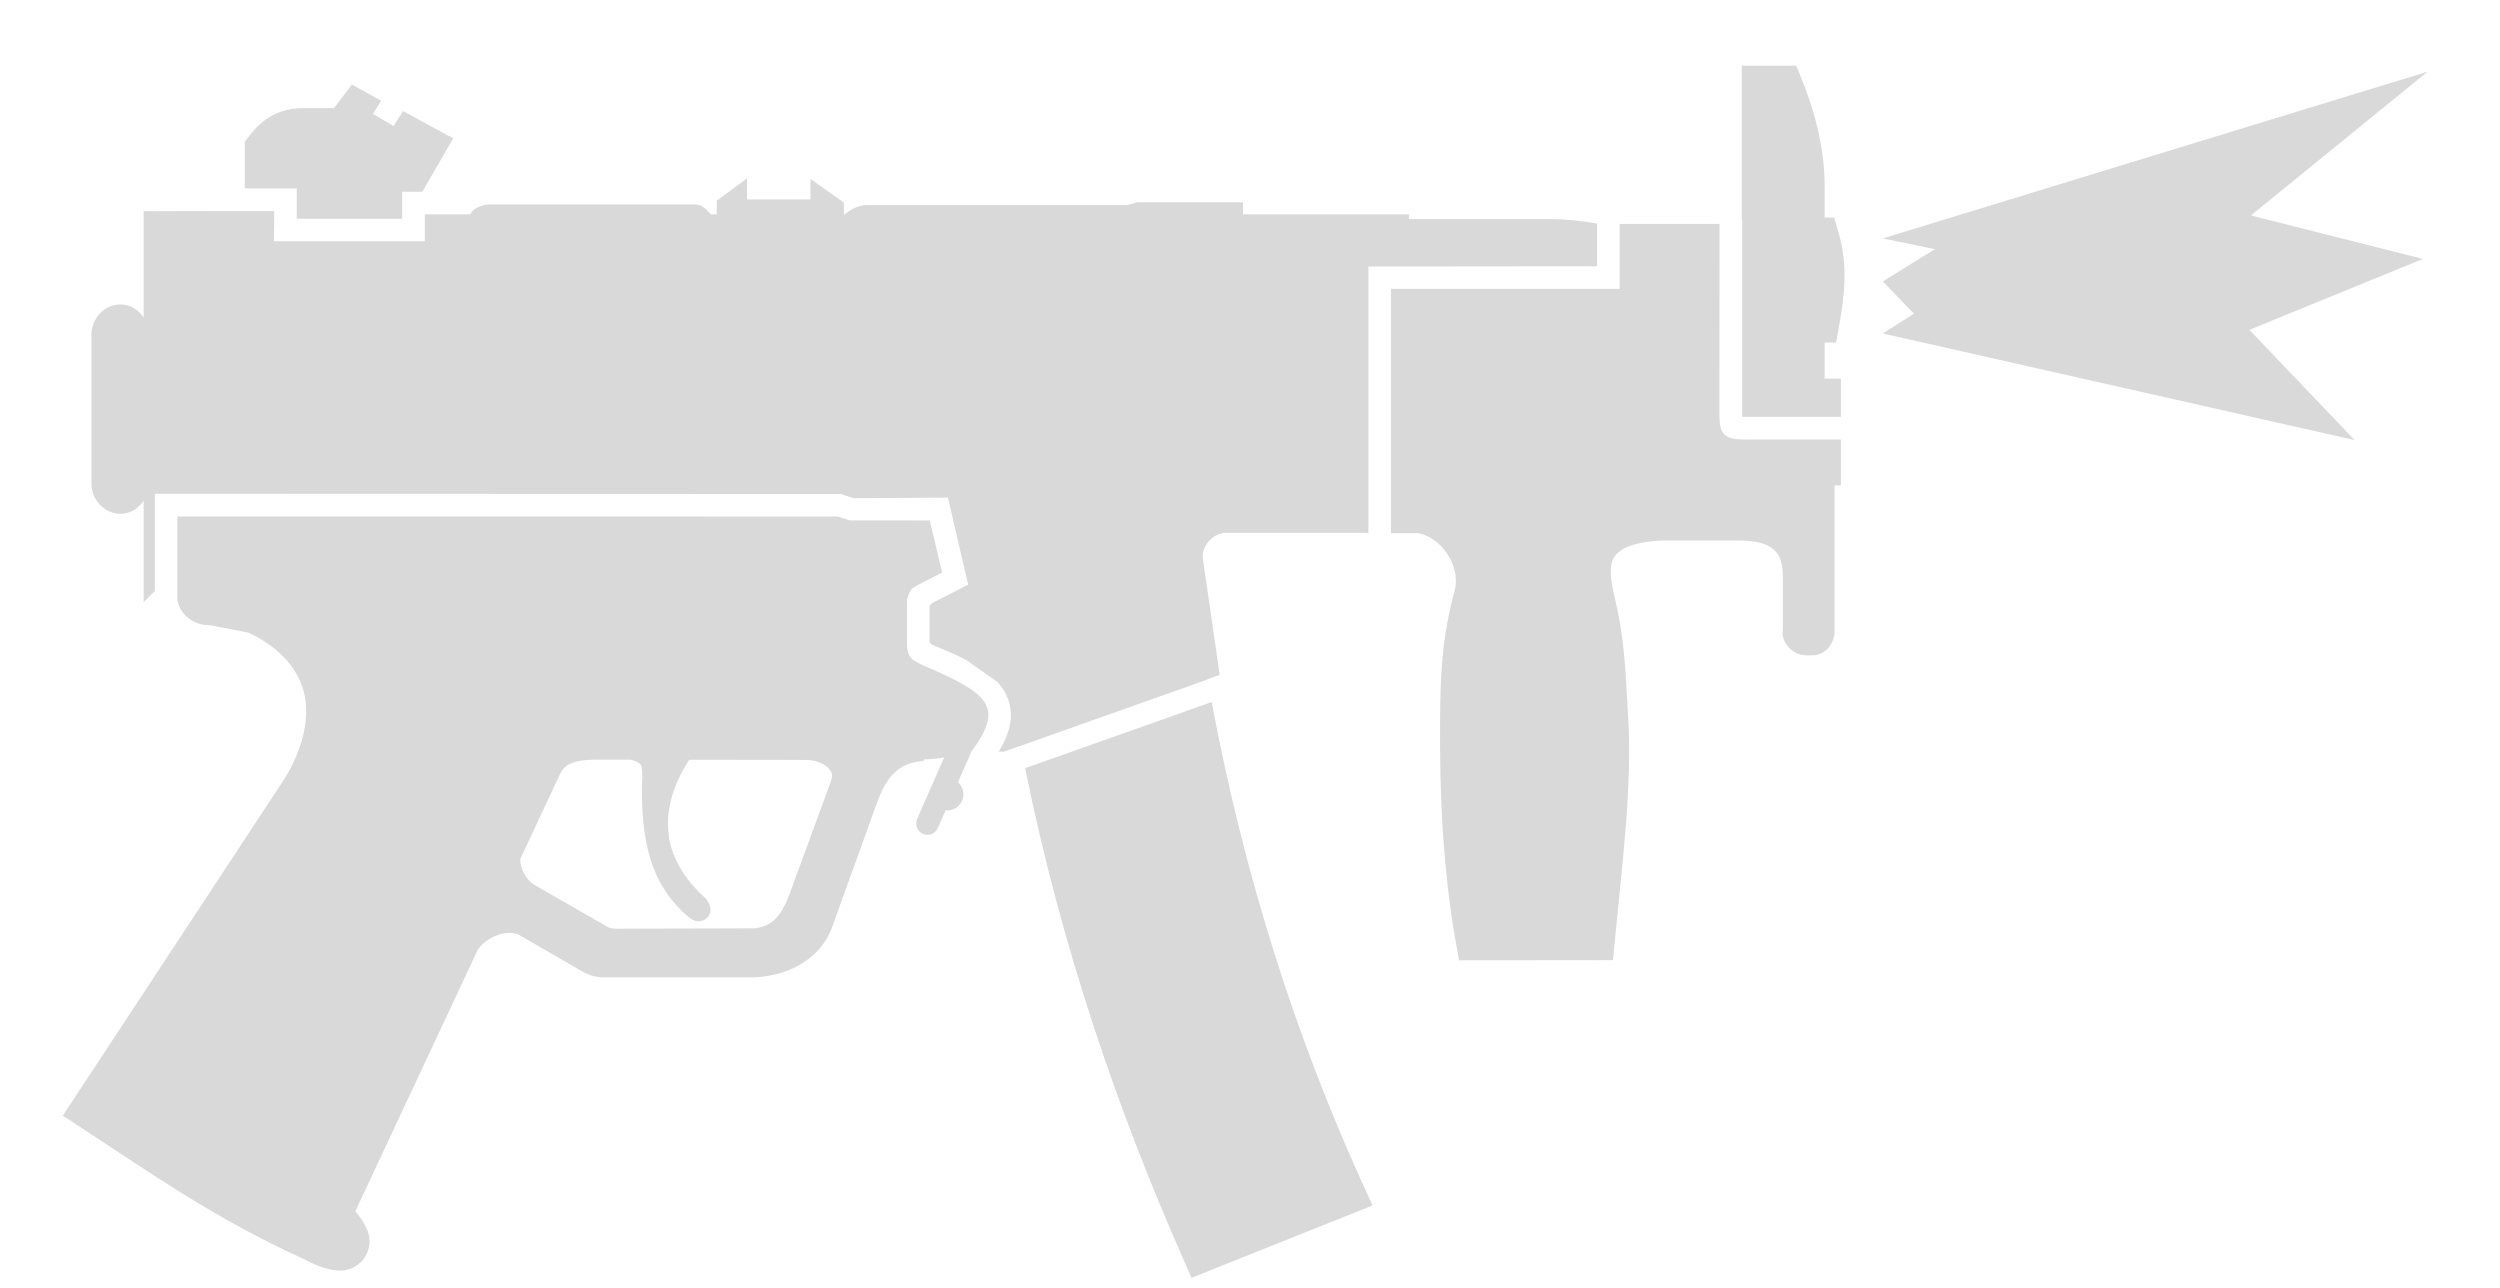 <svg width="33" height="17" viewBox="0 0 33 17" fill="none" xmlns="http://www.w3.org/2000/svg">
<path d="M31.081 5.809L24.853 4.402L25.264 4.14L24.853 3.715L25.54 3.289L24.853 3.147L32.044 0.946L29.712 2.844L31.982 3.418L29.692 4.354L31.081 5.809ZM22.991 0.867V2.9H22.997V5.452C22.997 5.477 22.997 5.485 22.997 5.503C23.02 5.503 23.036 5.503 23.074 5.503H24.3V4.998H24.085V4.522L24.236 4.521L24.28 4.278C24.346 3.912 24.395 3.509 24.273 3.088L24.211 2.871L24.085 2.871V2.456C24.086 1.938 23.942 1.419 23.748 0.959L23.709 0.867L22.991 0.867ZM4.645 1.116L4.409 1.427H3.992H3.991C3.583 1.432 3.378 1.672 3.26 1.834L3.231 1.873V2.487H3.917V2.887H5.309V2.531H5.575L5.982 1.826L5.32 1.466L5.195 1.663L4.923 1.504L5.031 1.33L4.645 1.116ZM12.687 7.32L12.78 7.717L12.317 7.954C12.281 7.975 12.27 7.994 12.27 8.025V8.457C12.27 8.485 12.284 8.502 12.308 8.511C12.458 8.574 12.609 8.637 12.75 8.709L13.161 8.999C13.172 9.012 13.185 9.023 13.196 9.037C13.3 9.163 13.361 9.331 13.34 9.513C13.324 9.643 13.271 9.778 13.182 9.922H13.251L13.474 9.843C13.474 9.843 13.474 9.844 13.474 9.844L15.938 8.97C15.937 8.969 15.937 8.967 15.937 8.966L16.1 8.908L15.877 7.367L15.876 7.362C15.857 7.259 15.974 7.021 16.213 7.032L16.22 7.033H18.024V7.036H18.063V6.738L18.063 3.518L21.081 3.515V2.951C20.898 2.921 20.709 2.895 20.466 2.892H20.464H18.598V2.829H16.408V2.67L15.012 2.67L14.873 2.708H11.441L11.461 2.708C11.345 2.7 11.233 2.76 11.152 2.829H11.139V2.674L10.698 2.362V2.632H9.861L9.861 2.355L9.461 2.648V2.829H9.382C9.323 2.772 9.281 2.7 9.175 2.698H9.172H6.473L6.497 2.699C6.419 2.693 6.323 2.718 6.257 2.767C6.23 2.786 6.225 2.807 6.208 2.829H6.083V2.829H5.607V3.185H3.619V3.182L3.617 3.182V3.084H3.619V3.067C3.618 3.067 3.618 3.067 3.617 3.067V3.004H3.619V2.786H3.231V2.786L2.395 2.787L1.896 2.789V4.191C1.827 4.09 1.72 4.019 1.591 4.019C1.375 4.019 1.207 4.205 1.207 4.418V6.383C1.207 6.596 1.375 6.782 1.591 6.782C1.72 6.782 1.827 6.711 1.896 6.611V7.948L2.044 7.801V6.518L11.096 6.521L11.267 6.576L12.513 6.569L12.687 7.32ZM21.379 2.956V3.813H18.361V4.534L18.361 6.738V7.037H18.67V7.035H18.672C18.968 7.039 19.315 7.441 19.192 7.833L19.189 7.84L19.188 7.847C19.027 8.462 19.013 8.945 19.009 9.519C19.001 10.508 19.048 11.473 19.215 12.429L19.259 12.676L21.291 12.674L21.317 12.404C21.404 11.489 21.55 10.365 21.491 9.452C21.451 8.817 21.452 8.452 21.3 7.829L21.302 7.835C21.21 7.427 21.293 7.338 21.406 7.259C21.52 7.179 21.749 7.142 21.938 7.135H22.974C23.21 7.136 23.342 7.19 23.413 7.253C23.484 7.316 23.531 7.409 23.534 7.608V8.329L23.535 8.306C23.533 8.33 23.505 8.422 23.609 8.543C23.662 8.604 23.734 8.633 23.779 8.643C23.823 8.653 23.848 8.651 23.868 8.651H23.908H23.913C23.907 8.651 23.904 8.651 23.923 8.65C23.942 8.649 23.999 8.658 24.088 8.595C24.177 8.532 24.211 8.417 24.215 8.373C24.219 8.329 24.215 8.316 24.214 8.305L24.216 8.337V6.406H24.3V5.802H23.074C23.041 5.802 23.018 5.801 22.992 5.8C22.718 5.8 22.696 5.675 22.696 5.449L22.698 2.956L21.379 2.956ZM2.342 6.817V7.555V7.815V7.929C2.349 7.958 2.358 7.988 2.373 8.02C2.407 8.091 2.476 8.16 2.541 8.195C2.67 8.263 2.734 8.248 2.784 8.255L3.276 8.35C3.723 8.555 3.955 8.867 4.02 9.173C4.087 9.491 3.998 9.887 3.753 10.284L0.829 14.727L1.08 14.891C1.961 15.466 2.826 16.081 4.006 16.618C4.15 16.693 4.267 16.743 4.393 16.763C4.456 16.773 4.526 16.779 4.612 16.752C4.699 16.726 4.802 16.644 4.843 16.546C4.924 16.351 4.849 16.233 4.794 16.13C4.769 16.083 4.724 16.035 4.69 15.989L6.301 12.549C6.335 12.48 6.441 12.389 6.56 12.345C6.681 12.301 6.8 12.306 6.862 12.346L6.866 12.349L7.65 12.802C7.739 12.857 7.839 12.899 7.959 12.902H7.961H9.889C10.363 12.904 10.818 12.681 10.981 12.247V12.246L11.529 10.727C11.585 10.572 11.64 10.407 11.734 10.282C11.828 10.157 11.951 10.065 12.195 10.042L12.194 10.024C12.29 10.022 12.379 10.013 12.462 10L12.106 10.81C12.073 10.886 12.107 10.974 12.183 11.007C12.258 11.04 12.346 11.006 12.379 10.93L12.483 10.694L12.645 10.326L12.822 9.922H12.827L12.822 9.918C12.97 9.729 13.031 9.583 13.044 9.478C13.051 9.418 13.044 9.37 13.025 9.325C13.019 9.31 13.012 9.295 13.004 9.281C12.997 9.269 12.988 9.257 12.979 9.245C12.973 9.237 12.967 9.23 12.961 9.223C12.831 9.068 12.52 8.925 12.186 8.784L12.179 8.78L12.178 8.78C12.064 8.717 11.972 8.702 11.972 8.491V7.929L11.972 7.938C11.972 7.934 11.975 7.929 11.975 7.925V7.896H11.981C11.99 7.847 12.012 7.795 12.041 7.77C12.078 7.738 12.102 7.73 12.117 7.721L12.12 7.72L12.436 7.558L12.273 6.87L11.597 6.869H11.221L11.219 6.868H11.21L11.18 6.857L11.056 6.818C8.151 6.818 5.247 6.817 2.342 6.817ZM12.645 10.326L12.483 10.694C12.49 10.695 12.496 10.698 12.503 10.698C12.621 10.698 12.717 10.603 12.717 10.484C12.717 10.421 12.688 10.366 12.645 10.326ZM15.994 9.267L13.532 10.14C14.012 12.516 14.769 14.692 15.612 16.603L15.728 16.867L18.118 15.912L17.988 15.628C17.09 13.653 16.424 11.552 15.994 9.267ZM11.984 10.026L11.987 10.026L11.973 10.026C11.977 10.026 11.98 10.026 11.984 10.026ZM7.857 10.028L8.327 10.028C8.411 10.052 8.447 10.075 8.46 10.099C8.475 10.129 8.485 10.214 8.473 10.368V10.372V10.375C8.471 11.04 8.554 11.647 9.083 12.1L9.085 12.101L9.087 12.103C9.105 12.118 9.121 12.13 9.146 12.142C9.159 12.149 9.173 12.157 9.204 12.161C9.236 12.164 9.308 12.153 9.348 12.1C9.387 12.046 9.38 12.002 9.376 11.979C9.371 11.956 9.366 11.943 9.361 11.932C9.35 11.909 9.34 11.893 9.327 11.875L9.317 11.86L9.304 11.849C9.087 11.656 8.897 11.391 8.833 11.081C8.83 11.061 8.83 11.029 8.827 11.008C8.789 10.739 8.86 10.391 9.098 10.029L10.649 10.031C10.65 10.031 10.65 10.031 10.65 10.031C10.755 10.032 10.864 10.073 10.921 10.126C10.978 10.179 11.001 10.222 10.964 10.325L10.409 11.837C10.359 11.962 10.304 12.06 10.236 12.128C10.169 12.195 10.09 12.238 9.962 12.254L8.125 12.259C8.054 12.257 8.038 12.248 7.965 12.203L7.963 12.202L7.049 11.678L7.049 11.678C6.929 11.596 6.864 11.45 6.867 11.34L7.379 10.246L7.381 10.242C7.431 10.128 7.504 10.029 7.857 10.028Z" fill="#D9D9D9"/>
</svg>
